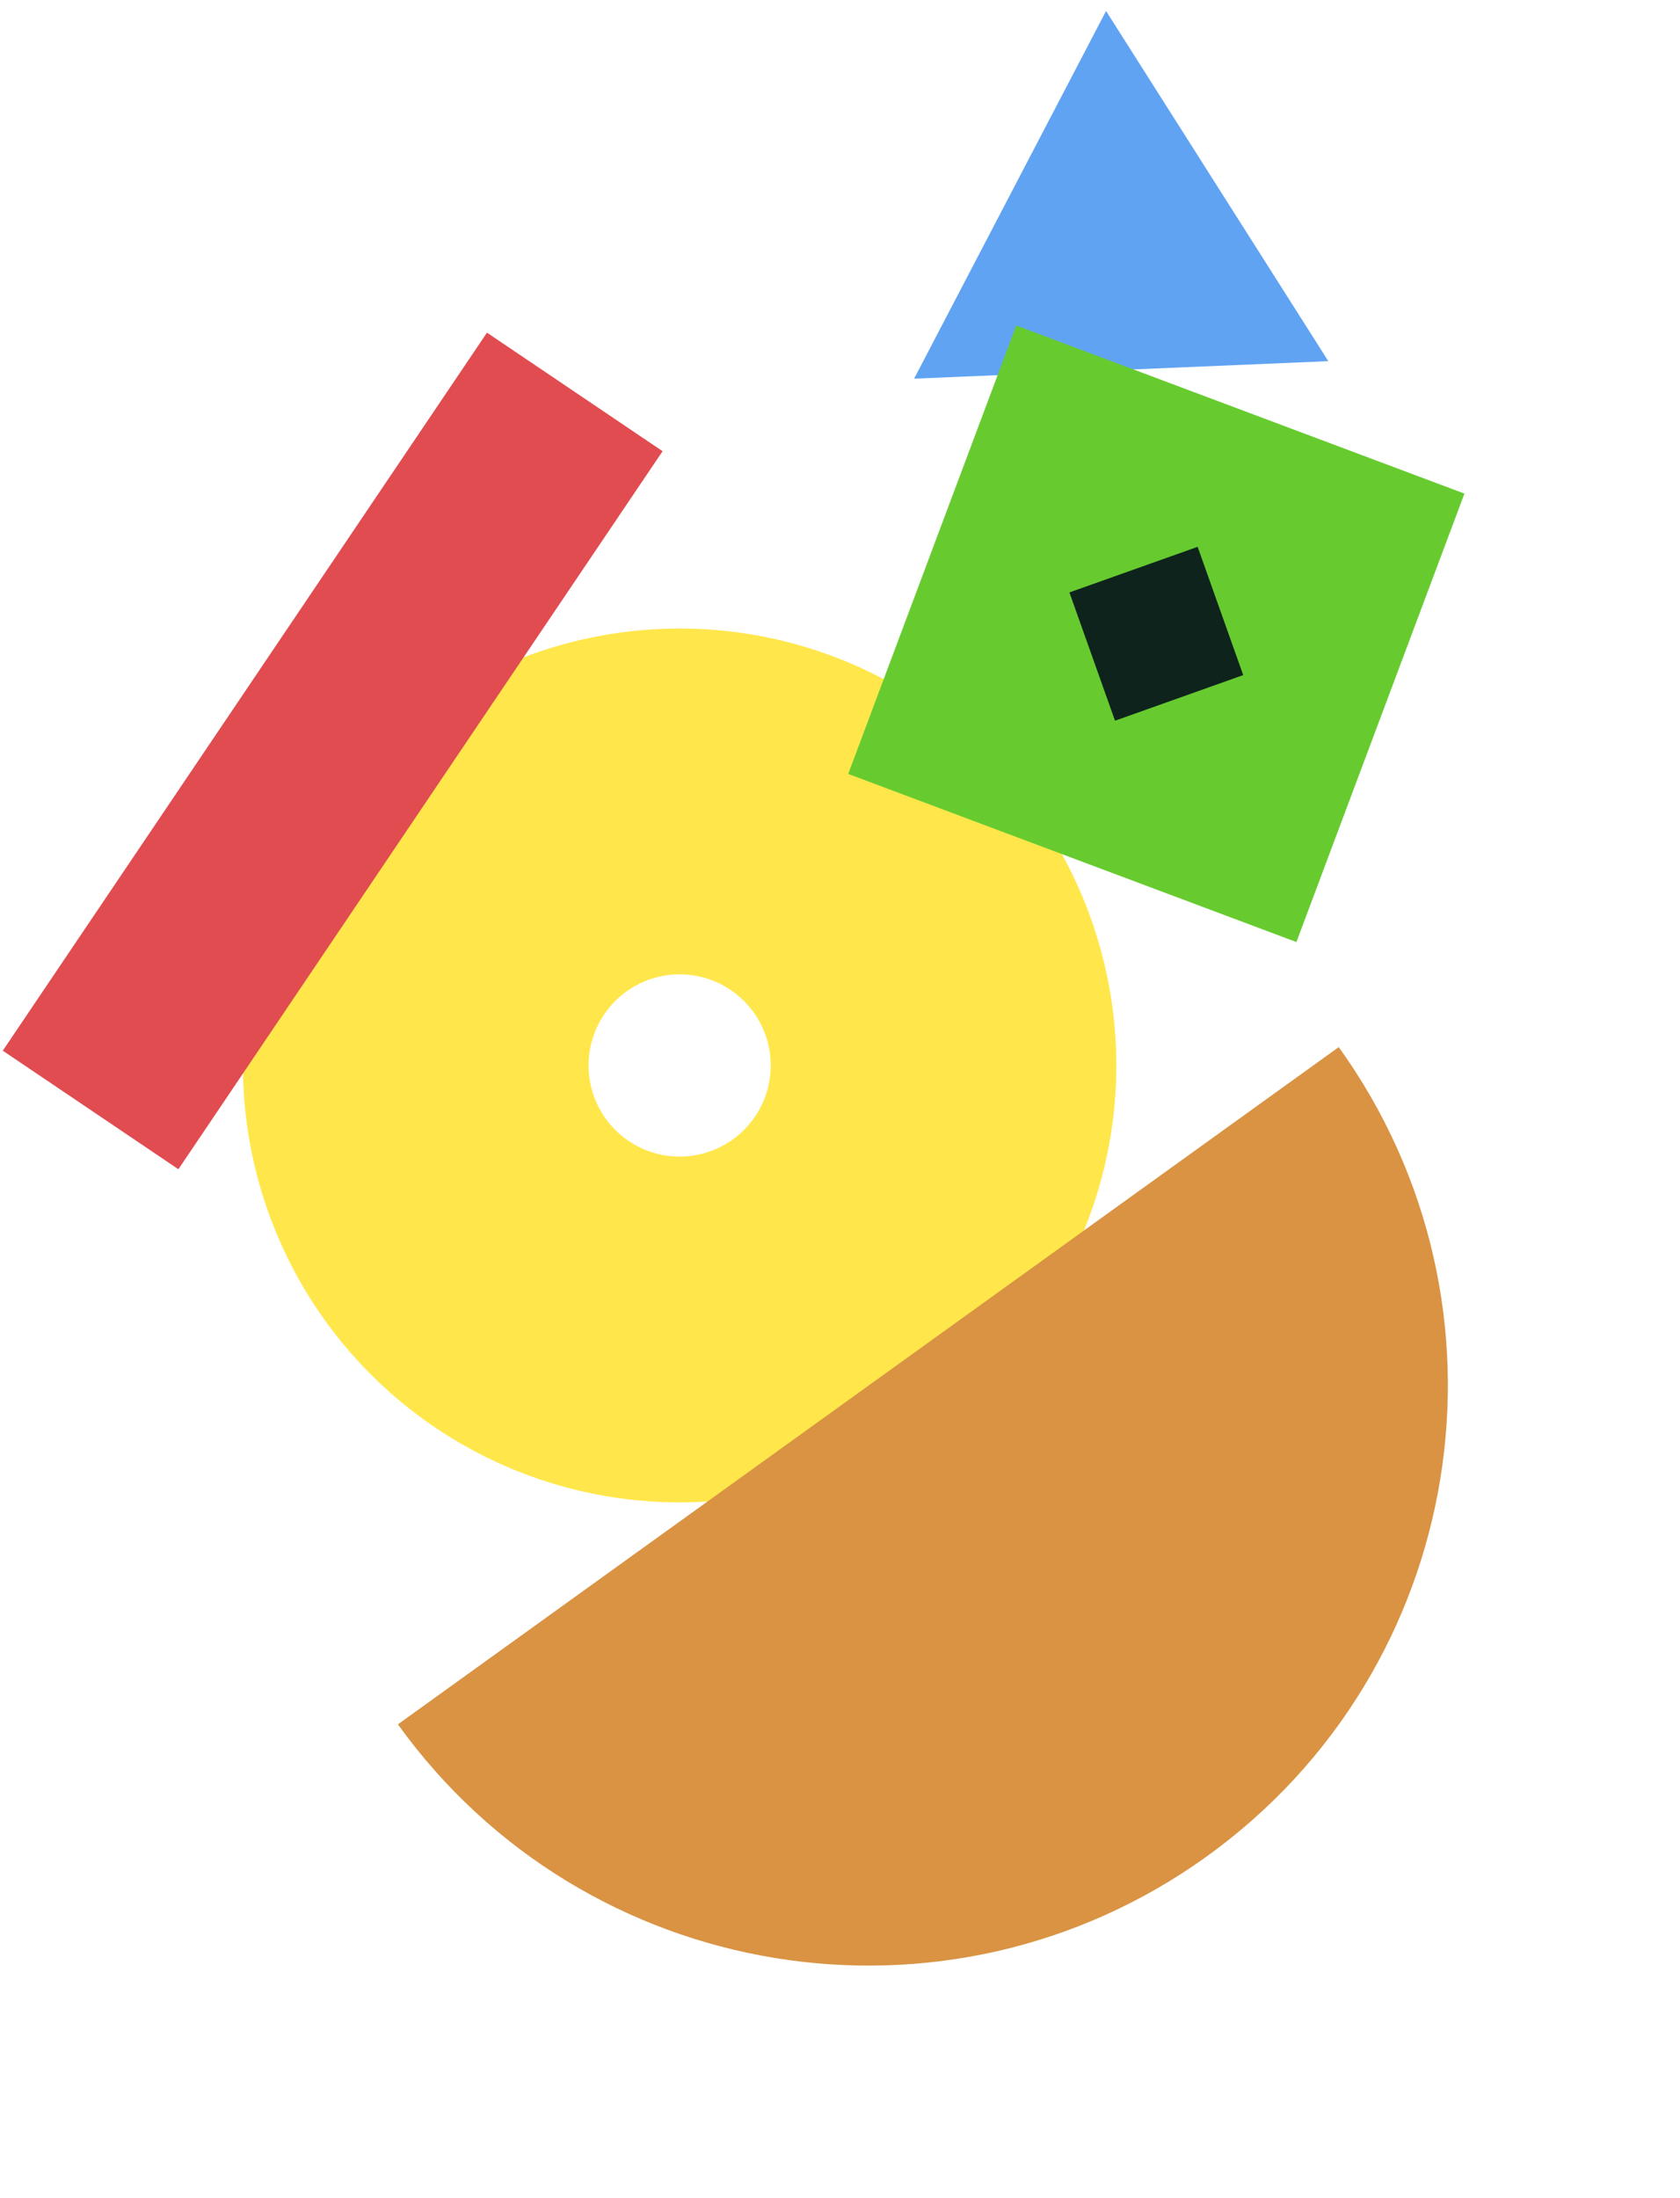 <svg width="452" height="591" viewBox="0 0 452 591" fill="none" xmlns="http://www.w3.org/2000/svg">
<g clip-path="url(#clip0_1_353)">
<circle cx="182.856" cy="286.5" r="71" stroke="#FFE74B" stroke-width="93"/>
<path d="M107.054 463.673C157.342 533.573 254.774 549.472 324.674 499.184C394.573 448.896 410.472 351.465 360.184 281.565L107.054 463.673Z" fill="#D99343"/>
<path d="M297.58 2.953L357.382 97.117L245.933 101.825L297.58 2.953Z" fill="#60A3F3"/>
<rect x="131.02" y="89.448" width="56.998" height="232.916" transform="rotate(34.008 131.02 89.448)" fill="#E14C51"/>
<rect x="273.415" y="87.516" width="128.787" height="128.787" transform="rotate(20.552 273.415 87.516)" fill="#67CB30"/>
<rect x="322.219" y="147.037" width="36.61" height="36.61" transform="rotate(70.424 322.219 147.037)" fill="#0E231C"/>
</g>
<defs>
<clipPath id="clip0_1_353">
<rect width="450.491" height="590.004" fill="white" transform="translate(0.748 0.235)"/>
</clipPath>
</defs>
</svg>
